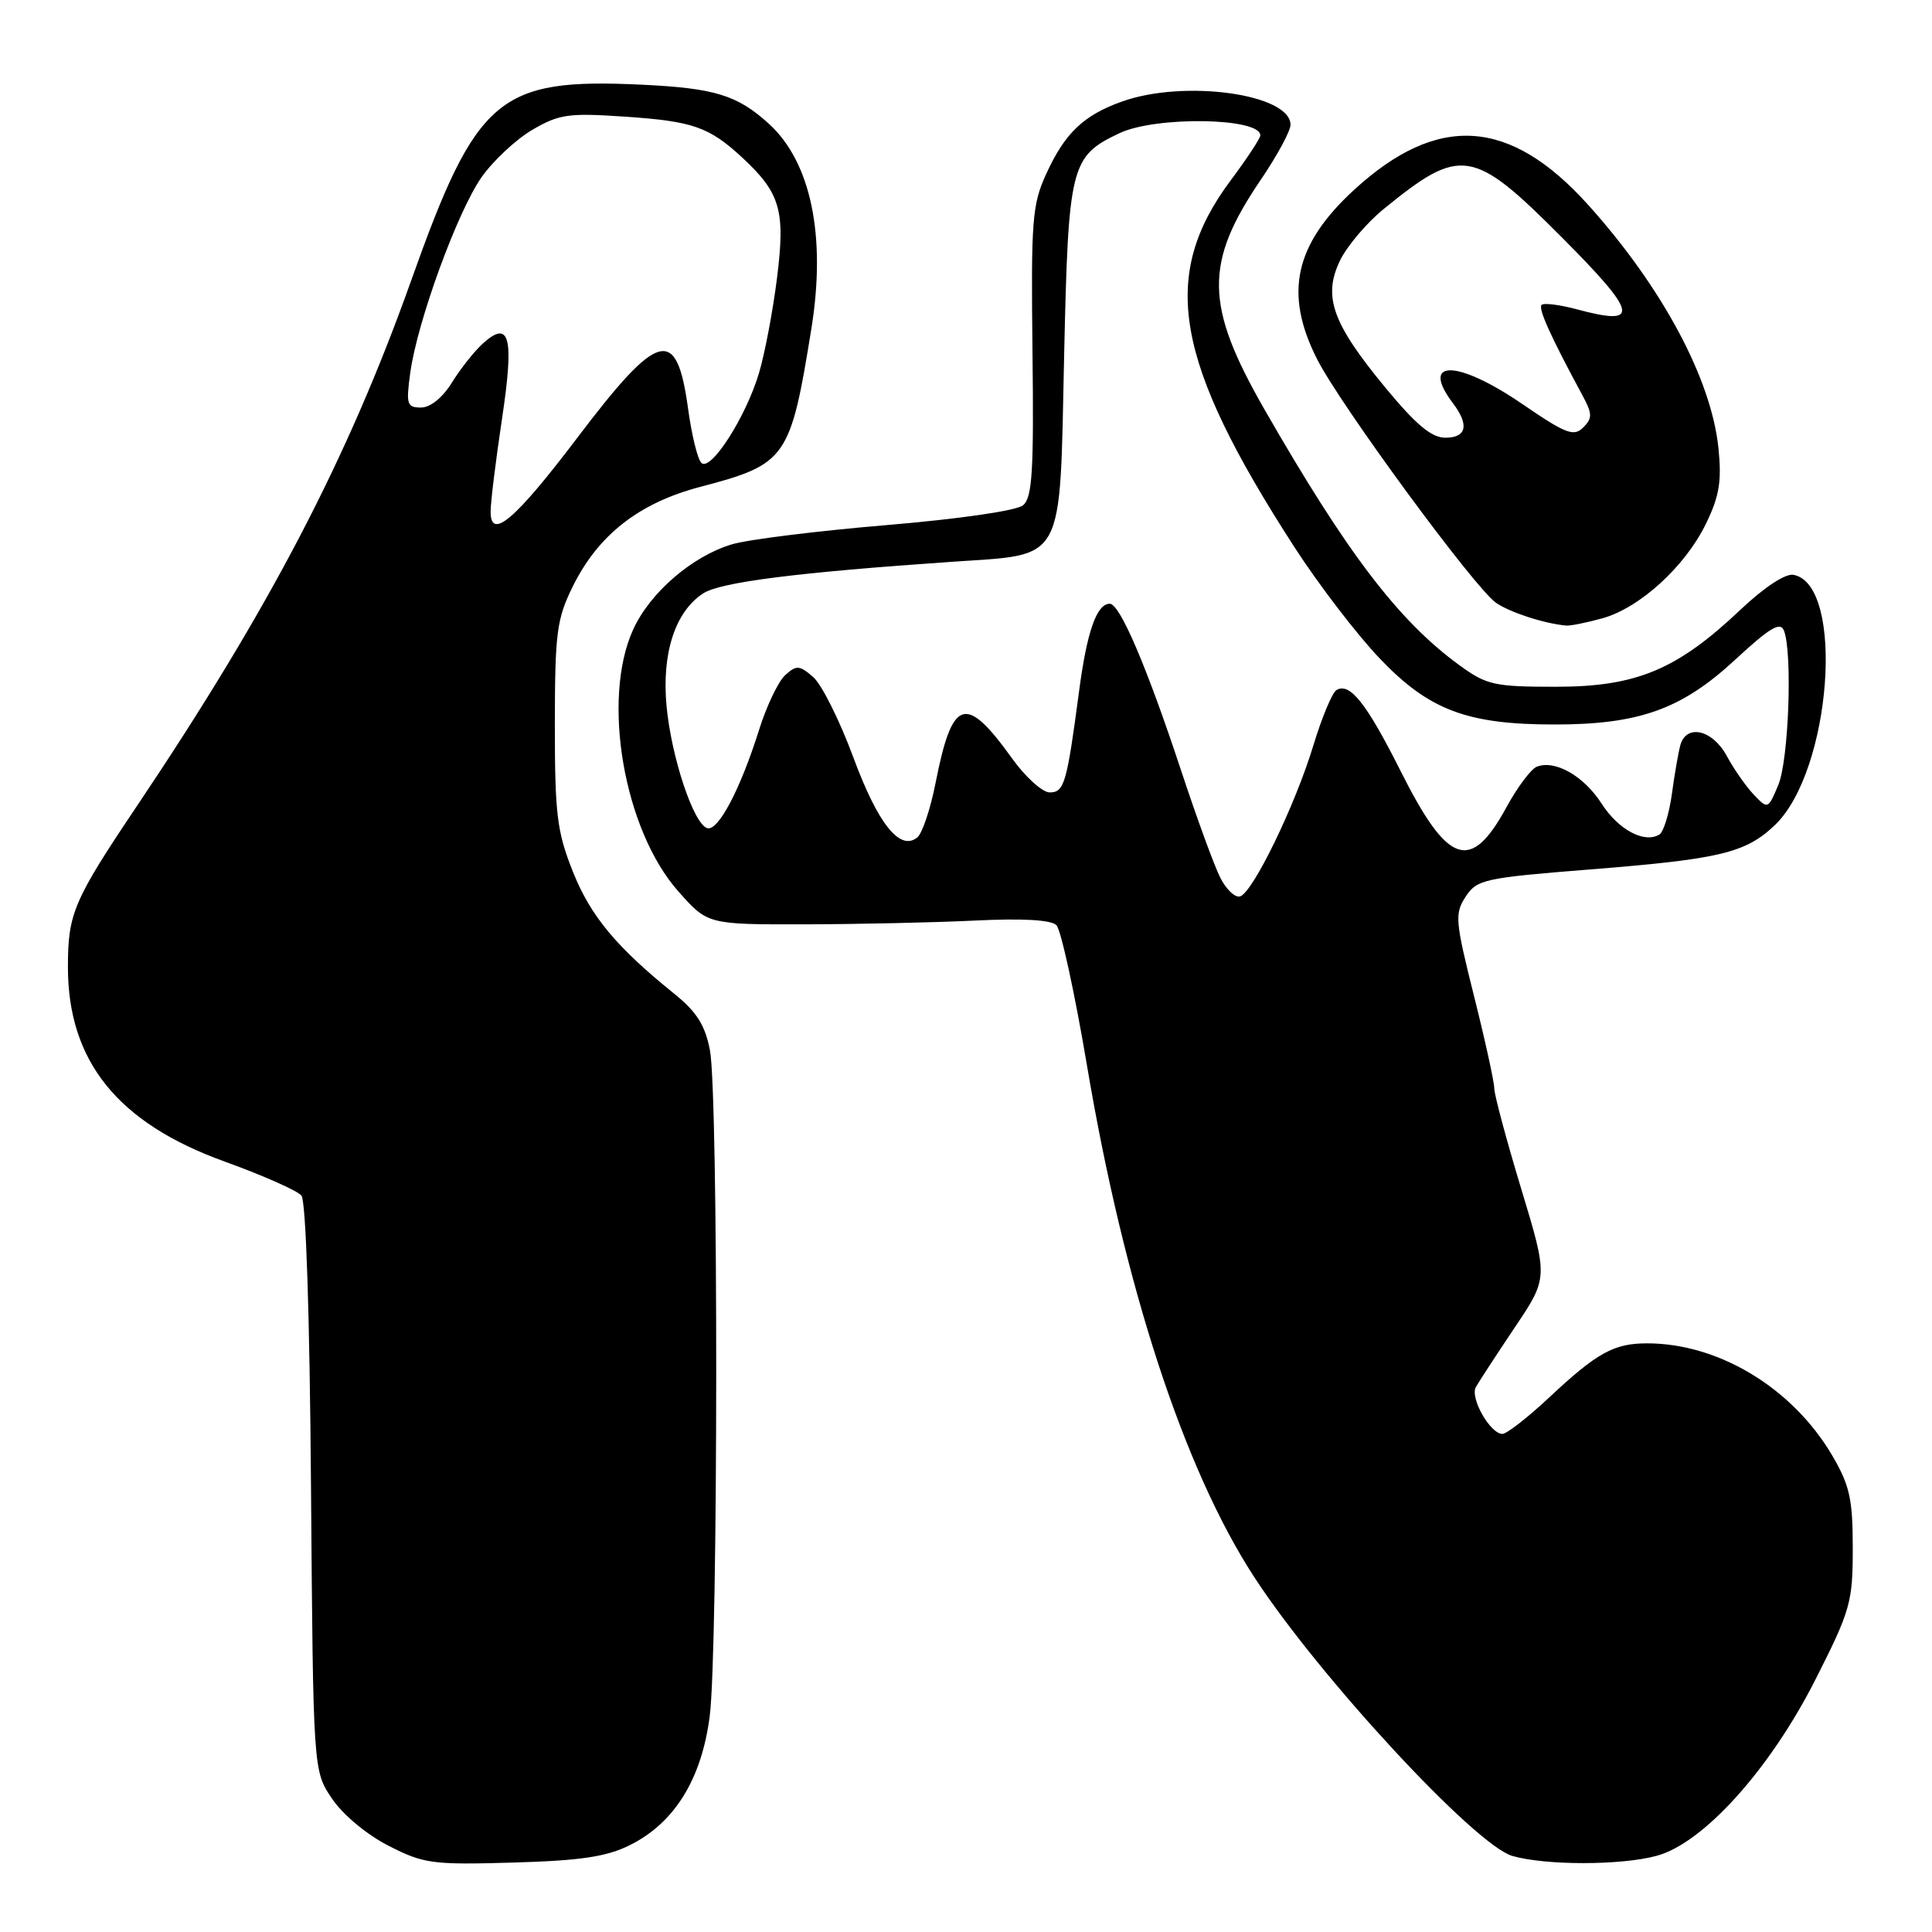<?xml version="1.0" encoding="UTF-8" standalone="no"?>
<!DOCTYPE svg PUBLIC "-//W3C//DTD SVG 1.1//EN" "http://www.w3.org/Graphics/SVG/1.1/DTD/svg11.dtd" >
<svg xmlns="http://www.w3.org/2000/svg" xmlns:xlink="http://www.w3.org/1999/xlink" version="1.1" viewBox="0 0 256 256">
 <g >
 <path fill="currentColor"
d=" M 83.48 244.48 C 89.38 241.54 92.97 235.74 94.04 227.41 C 95.17 218.66 95.20 144.97 94.07 139.16 C 93.44 135.86 92.31 134.07 89.37 131.70 C 81.66 125.48 78.26 121.39 75.91 115.50 C 73.80 110.20 73.52 107.92 73.52 96.00 C 73.53 83.85 73.77 82.02 75.89 77.72 C 79.27 70.87 84.67 66.65 92.76 64.52 C 104.23 61.51 104.73 60.80 107.52 43.50 C 109.49 31.23 107.45 21.45 101.85 16.37 C 97.67 12.59 94.69 11.68 85.01 11.22 C 66.07 10.33 63.16 12.80 54.53 37.04 C 46.09 60.75 35.75 80.58 18.19 106.73 C 9.74 119.31 9.00 121.03 9.00 128.13 C 9.00 140.62 15.60 148.81 29.79 153.92 C 34.82 155.74 39.39 157.76 39.94 158.42 C 40.54 159.15 41.04 174.18 41.21 197.13 C 41.50 234.65 41.50 234.65 44.00 238.34 C 45.44 240.47 48.62 243.12 51.50 244.58 C 56.15 246.96 57.30 247.11 68.00 246.80 C 76.98 246.54 80.37 246.03 83.48 244.48 Z  M 219.50 245.91 C 225.71 244.24 234.53 234.45 240.56 222.54 C 245.20 213.38 245.50 212.31 245.50 205.14 C 245.50 198.61 245.10 196.82 242.76 192.83 C 237.51 183.92 227.74 178.00 218.25 178.00 C 213.85 178.00 211.61 179.24 205.31 185.14 C 202.46 187.81 199.65 190.00 199.08 190.00 C 197.46 190.00 194.75 185.23 195.56 183.79 C 195.96 183.08 198.28 179.53 200.71 175.90 C 205.14 169.31 205.14 169.31 201.57 157.53 C 199.61 151.05 198.00 145.06 198.00 144.22 C 198.00 143.38 196.79 137.86 195.31 131.96 C 192.81 121.99 192.74 121.05 194.21 118.81 C 195.69 116.54 196.67 116.32 210.64 115.21 C 227.93 113.84 231.33 113.02 235.20 109.31 C 242.67 102.15 244.51 77.49 237.66 76.17 C 236.58 75.96 233.80 77.79 230.60 80.81 C 222.22 88.75 216.81 91.00 206.18 91.00 C 198.00 91.00 196.99 90.77 193.40 88.16 C 185.30 82.26 178.48 73.30 167.52 54.20 C 159.63 40.43 159.55 34.85 167.10 23.76 C 169.24 20.61 171.00 17.35 171.00 16.54 C 171.00 12.45 156.94 10.50 148.68 13.45 C 143.58 15.27 141.12 17.61 138.65 23.00 C 136.76 27.11 136.61 29.15 136.81 46.61 C 137.00 62.46 136.78 65.94 135.56 66.95 C 134.70 67.67 127.09 68.77 117.45 69.58 C 108.30 70.35 99.08 71.49 96.97 72.13 C 91.70 73.71 86.12 78.53 83.89 83.43 C 79.68 92.70 82.67 109.99 89.89 118.12 C 93.77 122.50 93.77 122.50 106.63 122.48 C 113.71 122.46 123.86 122.24 129.19 121.98 C 135.46 121.67 139.27 121.88 139.98 122.59 C 140.58 123.19 142.40 131.53 144.02 141.12 C 148.97 170.50 156.88 194.68 166.21 209.00 C 174.80 222.18 195.45 244.49 200.39 245.92 C 204.77 247.19 214.77 247.19 219.50 245.91 Z  M 212.32 81.93 C 217.29 80.55 223.32 75.04 226.07 69.35 C 227.83 65.73 228.15 63.74 227.70 59.35 C 226.75 50.20 220.25 38.06 210.47 27.18 C 200.06 15.60 190.50 14.99 179.41 25.17 C 171.54 32.40 170.12 38.88 174.50 47.55 C 177.55 53.61 195.35 77.85 198.21 79.86 C 200.03 81.13 204.54 82.61 207.50 82.89 C 208.05 82.95 210.22 82.51 212.32 81.93 Z  M 65.01 67.79 C 65.01 66.53 65.69 61.02 66.51 55.55 C 68.15 44.68 67.55 42.29 63.99 45.51 C 62.86 46.53 61.01 48.86 59.89 50.68 C 58.64 52.70 57.03 54.00 55.78 54.00 C 53.92 54.00 53.79 53.58 54.36 49.41 C 55.28 42.65 60.59 28.10 63.79 23.51 C 65.33 21.31 68.36 18.48 70.54 17.20 C 74.10 15.12 75.34 14.95 82.84 15.46 C 91.82 16.07 93.95 16.81 98.34 20.87 C 103.41 25.57 104.08 27.89 102.96 36.82 C 102.41 41.22 101.33 46.92 100.55 49.50 C 98.79 55.35 94.15 62.55 92.93 61.33 C 92.43 60.83 91.64 57.59 91.17 54.12 C 89.66 43.13 87.29 43.76 76.50 58.00 C 68.26 68.88 65.00 71.66 65.01 67.79 Z  M 161.70 116.31 C 160.91 114.77 158.56 108.33 156.47 102.00 C 151.93 88.28 148.39 80.00 147.05 80.00 C 145.31 80.00 144.02 83.70 142.97 91.69 C 141.36 103.83 141.02 105.00 139.09 105.00 C 138.13 105.00 135.89 102.98 134.11 100.50 C 127.94 91.91 126.19 92.47 123.97 103.73 C 123.30 107.16 122.21 110.41 121.56 110.95 C 119.26 112.85 116.33 109.18 113.05 100.30 C 111.26 95.46 108.88 90.70 107.76 89.72 C 105.93 88.13 105.54 88.11 104.04 89.46 C 103.13 90.29 101.56 93.57 100.57 96.74 C 98.10 104.60 95.14 110.21 93.70 109.73 C 91.88 109.13 88.96 100.33 88.32 93.55 C 87.67 86.56 89.46 81.05 93.17 78.63 C 95.45 77.14 105.61 75.85 126.29 74.43 C 141.23 73.40 140.40 74.94 141.00 47.29 C 141.56 21.86 141.84 20.73 148.33 17.65 C 153.13 15.37 167.00 15.58 167.00 17.94 C 167.00 18.32 165.24 21.00 163.08 23.89 C 153.62 36.57 155.57 47.82 171.52 72.50 C 174.72 77.45 179.80 84.09 182.83 87.26 C 189.35 94.10 194.40 96.00 206.00 96.00 C 217.18 96.00 222.82 93.98 229.87 87.46 C 234.53 83.15 235.91 82.32 236.39 83.58 C 237.53 86.55 237.01 100.75 235.63 104.02 C 234.28 107.24 234.25 107.25 232.38 105.29 C 231.35 104.20 229.73 101.89 228.80 100.16 C 226.92 96.68 223.44 95.88 222.65 98.75 C 222.39 99.71 221.88 102.63 221.53 105.23 C 221.17 107.83 220.43 110.23 219.89 110.57 C 217.90 111.80 214.45 109.96 212.22 106.48 C 209.86 102.82 206.07 100.65 203.64 101.59 C 202.88 101.88 201.07 104.29 199.62 106.95 C 194.87 115.68 191.85 114.65 185.58 102.15 C 181.05 93.14 178.84 90.36 177.07 91.45 C 176.52 91.80 175.14 95.10 174.02 98.79 C 171.61 106.74 166.00 118.29 164.31 118.78 C 163.65 118.97 162.48 117.86 161.70 116.31 Z  M 183.54 51.33 C 176.55 42.85 175.28 39.32 177.53 34.58 C 178.44 32.66 181.06 29.56 183.34 27.70 C 193.57 19.36 195.16 19.61 206.96 31.46 C 217.04 41.58 217.40 43.26 209.00 41.00 C 206.69 40.38 204.56 40.11 204.27 40.40 C 203.79 40.87 205.46 44.58 209.67 52.36 C 211.01 54.84 211.02 55.41 209.78 56.65 C 208.54 57.89 207.47 57.48 201.72 53.54 C 193.07 47.62 188.09 47.57 192.53 53.44 C 194.70 56.31 194.33 58.00 191.52 58.00 C 189.68 58.00 187.63 56.28 183.54 51.33 Z "/>
</g>
</svg>